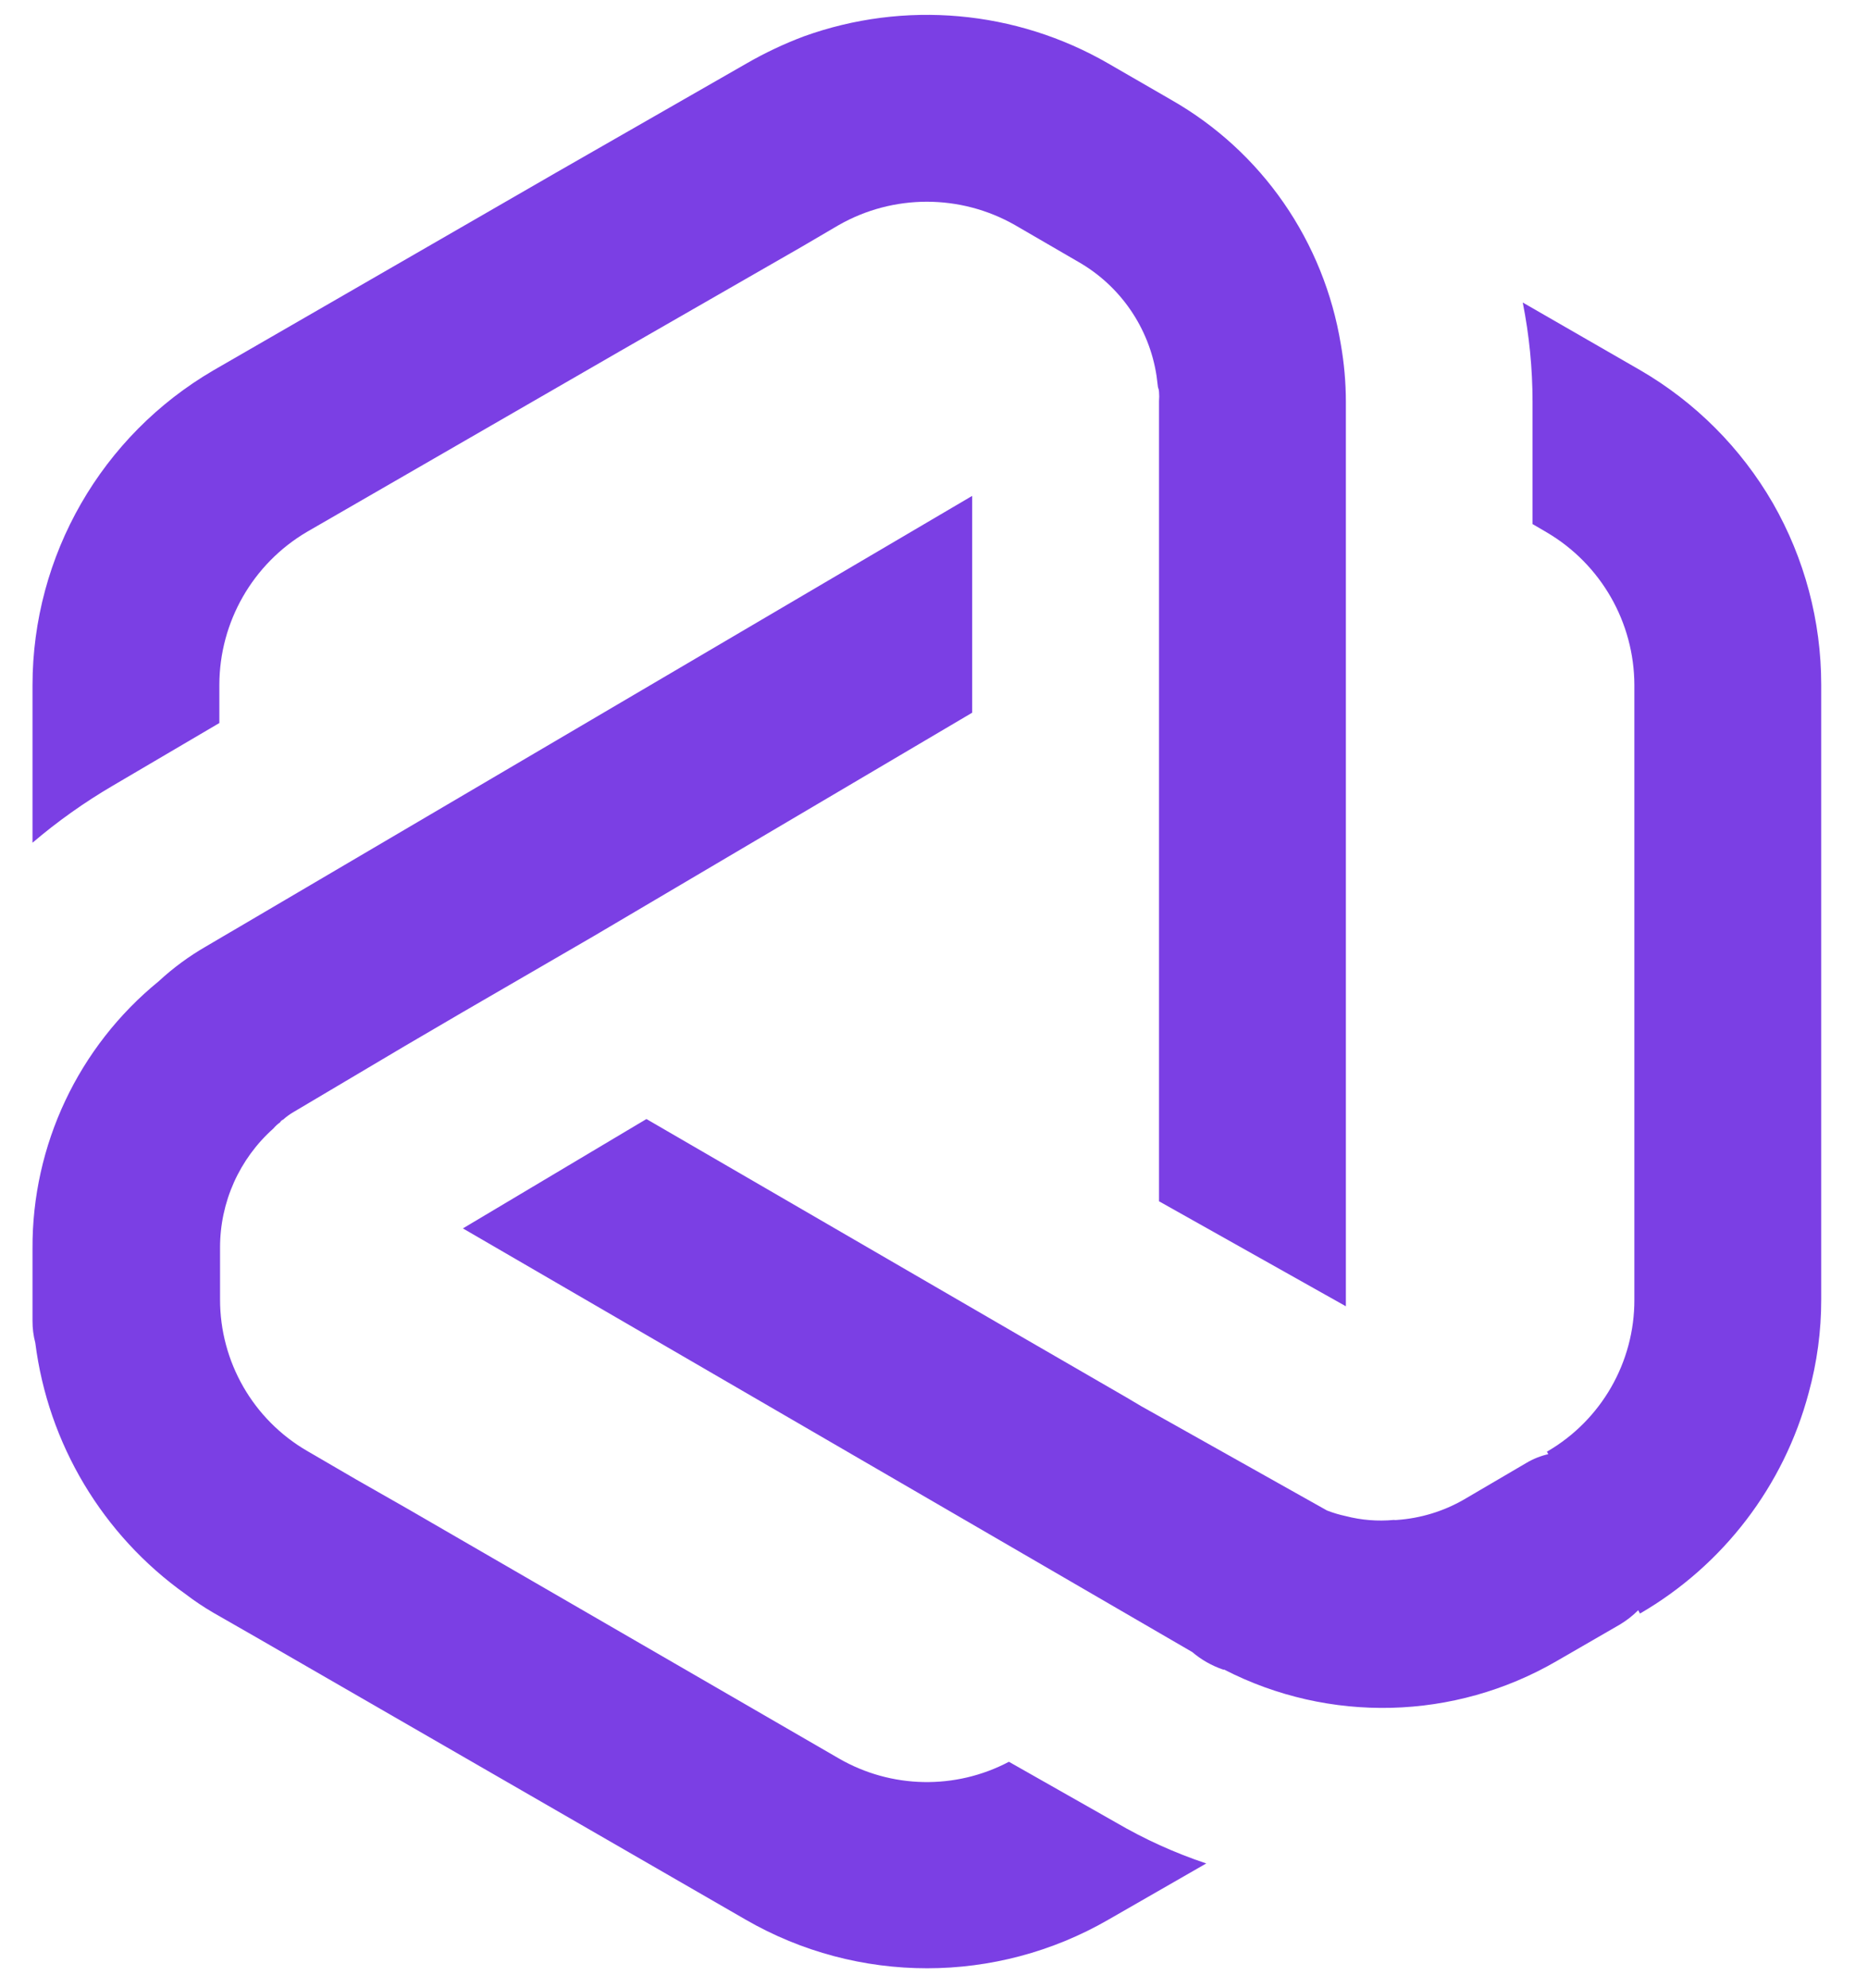<?xml version="1.0" encoding="utf-8"?>
<svg viewBox="105.679 49.699 106.772 113.599" xmlns="http://www.w3.org/2000/svg">
  <path class="cls-2" d="M 207.017 78.457 C 205.196 75.305 202.583 72.685 199.437 70.857 L 192.717 66.987 C 193.087 68.85 193.275 70.746 193.277 72.647 L 193.277 79.647 L 194.097 80.127 C 197.19 81.948 199.091 85.267 199.097 88.857 L 199.097 123.957 C 199.111 127.543 197.203 130.863 194.097 132.657 L 194.177 132.797 C 193.737 132.898 193.315 133.066 192.927 133.297 L 189.327 135.407 C 188.166 136.07 186.87 136.463 185.537 136.557 C 185.474 136.566 185.41 136.566 185.347 136.557 C 184.424 136.643 183.494 136.569 182.597 136.337 C 182.232 136.259 181.874 136.152 181.527 136.017 L 171.927 130.627 L 170.927 130.067 L 170.067 129.557 L 164.067 126.087 L 142.627 113.647 L 132.137 119.897 L 173.827 144.107 C 174.345 144.548 174.942 144.887 175.587 145.107 C 175.606 145.113 175.627 145.113 175.647 145.107 C 181.649 148.192 188.808 148.011 194.647 144.627 L 198.247 142.547 C 198.637 142.316 198.996 142.037 199.317 141.717 L 199.417 141.907 C 204.172 139.149 207.639 134.618 209.057 129.307 C 209.536 127.567 209.779 125.771 209.777 123.967 L 209.777 88.827 C 209.776 85.188 208.825 81.614 207.017 78.457 Z" style="fill: rgb(123, 63, 228);"/>
  <path class="cls-2" d="M 118.217 91.017 L 118.217 88.827 C 118.226 85.238 120.126 81.921 123.217 80.097 L 141.117 69.767 L 151.477 63.817 L 153.627 62.557 C 156.746 60.784 160.567 60.784 163.687 62.557 L 167.287 64.647 C 169.711 66.021 171.369 68.432 171.787 71.187 L 171.867 71.827 C 171.902 71.909 171.922 71.997 171.927 72.087 C 171.942 72.266 171.942 72.447 171.927 72.627 L 171.927 118.347 L 182.607 124.347 L 182.607 74.837 L 182.607 72.647 C 182.605 71.547 182.508 70.45 182.317 69.367 C 181.84 66.469 180.727 63.712 179.057 61.297 C 177.382 58.876 175.184 56.863 172.627 55.407 L 169.027 53.327 C 163.738 50.273 157.372 49.706 151.627 51.777 C 150.493 52.203 149.396 52.722 148.347 53.327 L 137.457 59.567 L 117.887 70.857 C 111.482 74.59 107.541 81.443 107.537 88.857 L 107.537 97.857 C 108.968 96.637 110.504 95.547 112.127 94.597 L 118.217 91.017 Z" style="fill: rgb(123, 63, 228);"/>
  <path class="cls-2" d="M 163.347 150.377 C 160.289 151.989 156.618 151.917 153.627 150.187 L 128.917 135.887 L 126.057 134.257 L 123.257 132.627 C 120.153 130.835 118.246 127.52 118.257 123.937 L 118.257 121.017 C 118.247 118.408 119.358 115.921 121.307 114.187 C 121.418 114.055 121.546 113.937 121.687 113.837 C 121.726 113.764 121.79 113.707 121.867 113.677 C 122.048 113.513 122.246 113.369 122.457 113.247 L 128.797 109.487 L 132.077 107.567 L 139.627 103.187 L 161.247 90.427 L 161.247 78.037 L 119.017 102.867 L 118.827 102.977 L 117.467 103.777 C 116.488 104.339 115.575 105.01 114.747 105.777 C 110.155 109.521 107.504 115.142 107.537 121.067 L 107.537 123.977 L 107.537 125.187 C 107.535 125.608 107.589 126.029 107.697 126.437 C 108.428 132.213 111.543 137.42 116.287 140.797 C 116.797 141.186 117.331 141.544 117.887 141.867 L 120.297 143.247 L 148.297 159.397 C 154.713 163.104 162.62 163.104 169.037 159.397 L 174.627 156.187 C 172.823 155.585 171.087 154.797 169.447 153.837 L 163.347 150.377 Z" style="fill: rgb(123, 63, 228);"/>
</svg>